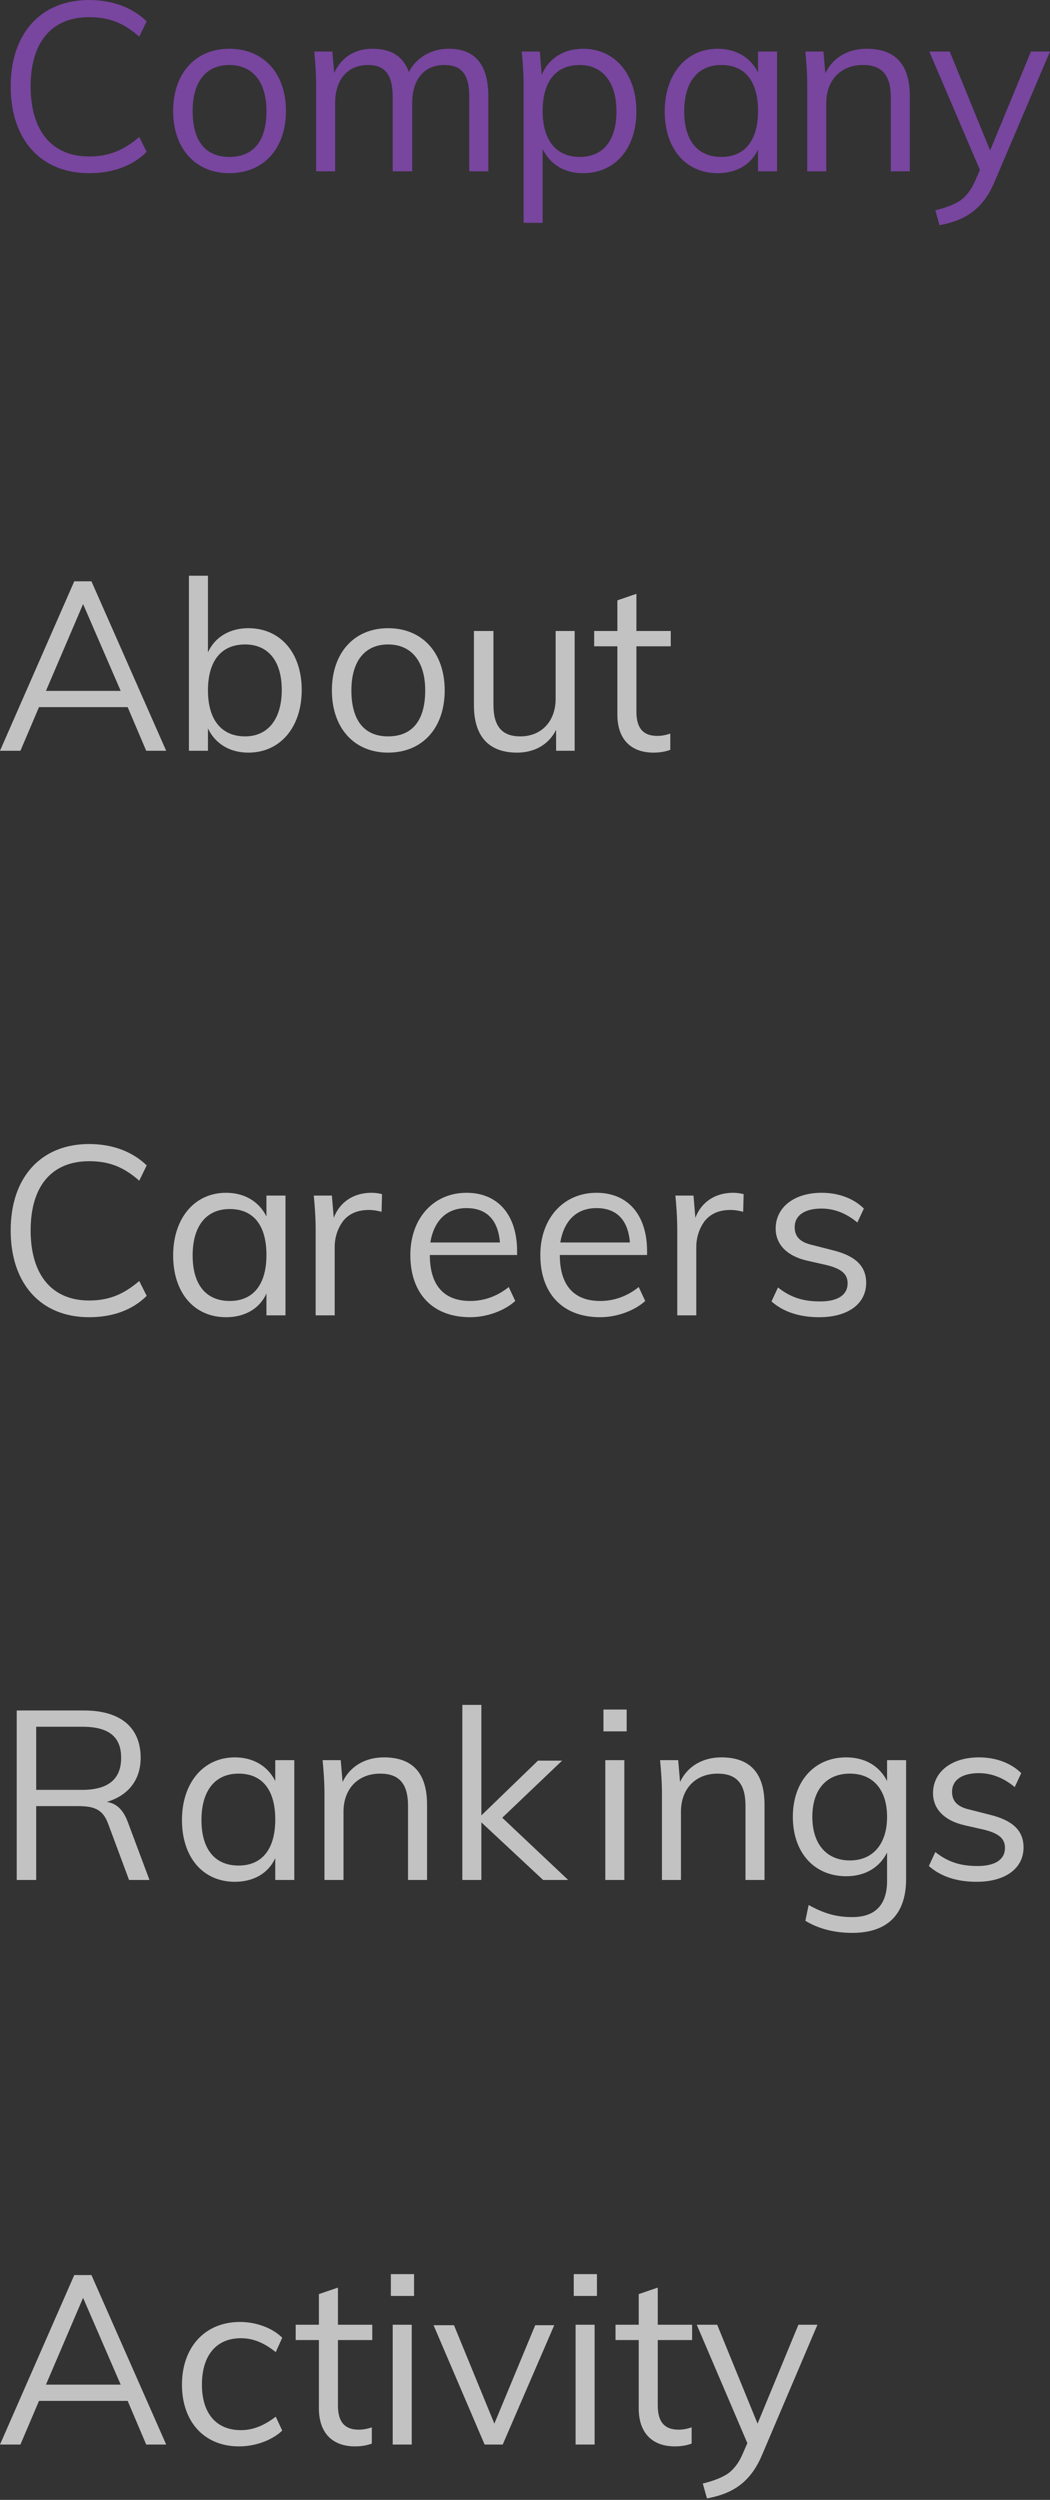 <svg width="71" height="169" viewBox="0 0 71 169" fill="none" xmlns="http://www.w3.org/2000/svg">
<rect x="0" y="0" width="71" height="169" fill="#333333" stroke="none"/>
<path opacity="0.7" d="M0.722 5.838C0.722 9.448 2.762 11.708 6.027 11.708C7.596 11.708 8.946 11.237 9.919 10.264L9.416 9.259C8.318 10.201 7.313 10.578 6.027 10.578C3.515 10.578 2.072 8.851 2.072 5.838C2.072 2.825 3.515 1.161 6.027 1.161C7.313 1.161 8.318 1.507 9.416 2.48L9.919 1.444C8.946 0.502 7.596 0 6.027 0C2.762 0 0.722 2.26 0.722 5.838ZM11.708 7.502C11.708 10.044 13.214 11.708 15.506 11.708C17.828 11.708 19.335 10.044 19.335 7.502C19.335 4.959 17.828 3.296 15.506 3.296C13.214 3.296 11.708 4.959 11.708 7.502ZM18.017 7.502C18.017 9.542 17.138 10.609 15.506 10.609C13.905 10.609 13.026 9.542 13.026 7.502C13.026 5.524 13.936 4.394 15.506 4.394C17.075 4.394 18.017 5.524 18.017 7.502ZM33.02 6.497C33.02 4.363 32.11 3.296 30.352 3.296C29.128 3.296 28.124 3.924 27.653 4.865C27.245 3.798 26.46 3.296 25.173 3.296C23.98 3.296 23.07 3.892 22.599 4.928L22.474 3.484H21.25C21.313 4.175 21.375 4.928 21.375 5.775V11.582H22.662V6.968C22.662 5.367 23.51 4.394 24.891 4.394C26.052 4.394 26.554 5.085 26.554 6.56V11.582H27.873V6.968C27.873 5.367 28.689 4.394 30.038 4.394C31.231 4.394 31.733 5.053 31.733 6.56V11.582H33.02V6.497ZM43.033 7.533C43.033 5.022 41.589 3.296 39.423 3.296C38.105 3.296 37.101 3.955 36.63 5.053L36.504 3.484H35.28C35.343 4.175 35.406 4.928 35.406 5.775V15.066H36.693V10.076C37.195 11.111 38.168 11.708 39.423 11.708C41.589 11.708 43.033 10.044 43.033 7.533ZM41.684 7.533C41.684 9.511 40.773 10.609 39.204 10.609C37.603 10.609 36.693 9.479 36.693 7.502C36.693 5.493 37.603 4.394 39.204 4.394C40.742 4.394 41.684 5.556 41.684 7.533ZM51.257 4.897C50.755 3.892 49.782 3.296 48.526 3.296C46.392 3.296 44.948 5.022 44.948 7.533C44.948 10.044 46.36 11.708 48.526 11.708C49.782 11.708 50.786 11.143 51.257 10.107V11.582H52.544V3.484H51.257V4.897ZM51.257 7.502C51.257 9.479 50.378 10.609 48.777 10.609C47.176 10.609 46.266 9.511 46.266 7.533C46.266 5.556 47.176 4.394 48.777 4.394C50.378 4.394 51.257 5.493 51.257 7.502ZM61.521 6.497C61.521 4.363 60.548 3.296 58.602 3.296C57.346 3.296 56.31 3.892 55.808 4.959L55.683 3.484H54.458C54.521 4.175 54.584 4.928 54.584 5.775V11.582H55.871V6.968C55.871 5.399 56.875 4.394 58.351 4.394C59.638 4.394 60.234 5.085 60.234 6.56V11.582H61.521V6.497ZM66.951 10.17L64.22 3.484H62.839L66.26 11.488L65.947 12.21C65.695 12.806 65.35 13.246 64.974 13.528C64.565 13.811 64 14.03 63.247 14.219L63.53 15.223C65.256 14.909 66.449 14.156 67.233 12.335L71 3.484H69.713L66.951 10.17Z" fill="#964ECE"/>
<path opacity="0.7" d="M6.183 39.298H5.022L0 50.755H1.381L2.637 47.804H8.632L9.887 50.755H11.237L6.183 39.298ZM8.161 46.706H3.107L5.618 40.836L8.161 46.706ZM20.402 46.643C20.402 44.132 18.958 42.468 16.793 42.468C15.537 42.468 14.533 43.065 14.062 44.1V38.921H12.775V50.755H14.062V49.248C14.564 50.284 15.537 50.88 16.793 50.88C18.958 50.88 20.402 49.154 20.402 46.643ZM19.053 46.643C19.053 48.62 18.111 49.782 16.573 49.782C14.972 49.782 14.062 48.652 14.062 46.674C14.062 44.665 14.972 43.567 16.573 43.567C18.142 43.567 19.053 44.697 19.053 46.643ZM22.442 46.674C22.442 49.217 23.949 50.88 26.241 50.88C28.563 50.88 30.07 49.217 30.07 46.674C30.07 44.132 28.563 42.468 26.241 42.468C23.949 42.468 22.442 44.132 22.442 46.674ZM28.752 46.674C28.752 48.714 27.873 49.782 26.241 49.782C24.64 49.782 23.761 48.714 23.761 46.674C23.761 44.697 24.671 43.567 26.241 43.567C27.81 43.567 28.752 44.697 28.752 46.674ZM37.572 47.239C37.572 48.777 36.599 49.782 35.186 49.782C33.962 49.782 33.366 49.123 33.366 47.647V42.657H32.047V47.679C32.047 49.782 33.052 50.88 34.966 50.88C36.128 50.88 37.101 50.347 37.603 49.342V50.755H38.858V42.657H37.572V47.239ZM45.356 42.657H43.033V40.145L41.746 40.585V42.657H40.177V43.692H41.746V48.306C41.746 49.97 42.657 50.88 44.194 50.88C44.603 50.88 44.979 50.817 45.325 50.692V49.593C45.042 49.687 44.76 49.75 44.446 49.75C43.567 49.75 43.033 49.311 43.033 48.118V43.692H45.356V42.657Z" fill="white"/>
<path opacity="0.7" d="M8.663 123.23C8.349 122.351 7.878 121.912 7.219 121.817C8.695 121.378 9.511 120.311 9.511 118.836C9.511 116.764 8.13 115.634 5.681 115.634H1.13V127.091H2.448V122.1H5.305C6.403 122.1 6.968 122.351 7.313 123.293L8.726 127.091H10.107L8.663 123.23ZM2.448 116.733H5.556C7.376 116.733 8.192 117.423 8.192 118.836C8.192 120.279 7.313 121.001 5.556 121.001H2.448V116.733ZM18.613 120.405C18.111 119.401 17.138 118.804 15.882 118.804C13.748 118.804 12.304 120.531 12.304 123.042C12.304 125.553 13.717 127.216 15.882 127.216C17.138 127.216 18.142 126.651 18.613 125.615V127.091H19.9V118.992H18.613V120.405ZM18.613 123.01C18.613 124.988 17.734 126.118 16.134 126.118C14.533 126.118 13.623 125.019 13.623 123.042C13.623 121.064 14.533 119.903 16.134 119.903C17.734 119.903 18.613 121.001 18.613 123.01ZM28.877 122.006C28.877 119.871 27.904 118.804 25.958 118.804C24.703 118.804 23.667 119.401 23.165 120.468L23.039 118.992H21.815C21.878 119.683 21.94 120.436 21.94 121.284V127.091H23.227V122.477C23.227 120.907 24.232 119.903 25.707 119.903C26.994 119.903 27.59 120.593 27.59 122.069V127.091H28.877V122.006ZM38.011 119.024H36.379L32.55 122.728V115.257H31.263V127.091H32.55V123.198L36.724 127.091H38.419L33.962 122.885L38.011 119.024ZM42.374 117.046V115.571H40.805V117.046H42.374ZM42.217 118.992H40.93V127.091H42.217V118.992ZM51.696 122.006C51.696 119.871 50.723 118.804 48.777 118.804C47.522 118.804 46.486 119.401 45.984 120.468L45.858 118.992H44.634C44.697 119.683 44.76 120.436 44.76 121.284V127.091H46.046V122.477C46.046 120.907 47.051 119.903 48.526 119.903C49.813 119.903 50.409 120.593 50.409 122.069V127.091H51.696V122.006ZM59.983 120.405C59.48 119.401 58.508 118.804 57.221 118.804C55.055 118.804 53.611 120.436 53.611 122.822C53.611 125.239 55.055 126.84 57.221 126.84C58.508 126.84 59.48 126.243 59.983 125.239V127.153C59.983 128.754 59.198 129.602 57.629 129.602C56.53 129.602 55.714 129.351 54.678 128.786L54.458 129.853C55.337 130.386 56.404 130.669 57.629 130.669C60.014 130.669 61.27 129.413 61.27 127.028V118.992H59.983V120.405ZM59.983 122.822C59.983 124.642 59.041 125.772 57.472 125.772C55.871 125.772 54.929 124.642 54.929 122.822C54.929 121.001 55.871 119.903 57.472 119.903C59.041 119.903 59.983 121.001 59.983 122.822ZM62.808 126.149C63.592 126.84 64.66 127.216 66.041 127.216C67.987 127.216 69.211 126.306 69.211 124.893C69.211 123.763 68.489 123.073 66.982 122.696L65.633 122.351C64.754 122.163 64.377 121.786 64.377 121.127C64.377 120.342 65.036 119.871 66.198 119.871C67.045 119.871 67.861 120.185 68.615 120.813L69.054 119.871C68.363 119.181 67.328 118.804 66.198 118.804C64.314 118.804 63.09 119.809 63.09 121.221C63.09 122.288 63.843 123.073 65.193 123.387L66.574 123.701C67.547 123.952 67.955 124.297 67.955 124.925C67.955 125.71 67.296 126.149 66.103 126.149C64.974 126.149 64.126 125.898 63.247 125.207L62.808 126.149Z" fill="white"/>
<path opacity="0.7" d="M0.722 83.179C0.722 86.788 2.762 89.048 6.027 89.048C7.596 89.048 8.946 88.577 9.919 87.604L9.416 86.6C8.318 87.542 7.313 87.918 6.027 87.918C3.515 87.918 2.072 86.192 2.072 83.179C2.072 80.165 3.515 78.502 6.027 78.502C7.313 78.502 8.318 78.847 9.416 79.82L9.919 78.784C8.946 77.843 7.596 77.34 6.027 77.34C2.762 77.34 0.722 79.6 0.722 83.179ZM18.017 82.237C17.515 81.233 16.542 80.636 15.286 80.636C13.152 80.636 11.708 82.362 11.708 84.874C11.708 87.385 13.12 89.048 15.286 89.048C16.542 89.048 17.546 88.483 18.017 87.447V88.923H19.304V80.825H18.017V82.237ZM18.017 84.842C18.017 86.82 17.138 87.95 15.537 87.95C13.936 87.95 13.026 86.851 13.026 84.874C13.026 82.896 13.936 81.735 15.537 81.735C17.138 81.735 18.017 82.833 18.017 84.842ZM25.832 80.73C25.613 80.668 25.362 80.636 25.11 80.636C23.949 80.636 22.976 81.233 22.568 82.331L22.442 80.825H21.218C21.281 81.515 21.344 82.268 21.344 83.116V88.923H22.631V84.309C22.631 83.618 22.851 83.022 23.196 82.551C23.604 82.049 24.169 81.797 24.954 81.797C25.267 81.797 25.581 81.86 25.801 81.923L25.832 80.73ZM34.966 84.591C34.966 82.143 33.679 80.636 31.545 80.636C29.317 80.636 27.747 82.362 27.747 84.842C27.747 87.447 29.254 89.048 31.796 89.048C32.926 89.048 34.119 88.609 34.841 87.95L34.401 87.008C33.617 87.636 32.738 87.95 31.796 87.95C30.007 87.95 29.065 86.882 29.065 84.842H34.966V84.591ZM29.097 83.995C29.348 82.519 30.195 81.672 31.545 81.672C32.895 81.672 33.679 82.457 33.805 83.995H29.097ZM43.755 84.591C43.755 82.143 42.468 80.636 40.334 80.636C38.105 80.636 36.536 82.362 36.536 84.842C36.536 87.447 38.042 89.048 40.585 89.048C41.715 89.048 42.908 88.609 43.63 87.95L43.19 87.008C42.405 87.636 41.526 87.95 40.585 87.95C38.796 87.95 37.854 86.882 37.854 84.842H43.755V84.591ZM37.886 83.995C38.137 82.519 38.984 81.672 40.334 81.672C41.684 81.672 42.468 82.457 42.594 83.995H37.886ZM50.284 80.73C50.064 80.668 49.813 80.636 49.562 80.636C48.401 80.636 47.428 81.233 47.02 82.331L46.894 80.825H45.67C45.733 81.515 45.795 82.268 45.795 83.116V88.923H47.082V84.309C47.082 83.618 47.302 83.022 47.647 82.551C48.055 82.049 48.62 81.797 49.405 81.797C49.719 81.797 50.033 81.86 50.252 81.923L50.284 80.73ZM52.167 87.981C52.952 88.671 54.019 89.048 55.4 89.048C57.346 89.048 58.57 88.138 58.57 86.725C58.57 85.596 57.848 84.905 56.342 84.528L54.992 84.183C54.113 83.995 53.736 83.618 53.736 82.959C53.736 82.174 54.396 81.703 55.557 81.703C56.404 81.703 57.221 82.017 57.974 82.645L58.413 81.703C57.723 81.013 56.687 80.636 55.557 80.636C53.674 80.636 52.45 81.641 52.45 83.053C52.45 84.12 53.203 84.905 54.553 85.219L55.934 85.533C56.907 85.784 57.315 86.129 57.315 86.757C57.315 87.542 56.656 87.981 55.463 87.981C54.333 87.981 53.485 87.73 52.606 87.039L52.167 87.981Z" fill="white"/>
<path opacity="0.7" d="M6.183 153.802H5.022L0 165.259H1.381L2.637 162.308H8.632L9.887 165.259H11.237L6.183 153.802ZM8.161 161.21H3.107L5.618 155.34L8.161 161.21ZM12.304 161.21C12.304 163.721 13.811 165.384 16.165 165.384C17.264 165.384 18.393 164.976 19.084 164.317L18.645 163.375C17.828 164.003 17.075 164.286 16.291 164.286C14.627 164.286 13.654 163.156 13.654 161.21C13.654 159.232 14.627 158.071 16.291 158.071C17.075 158.071 17.828 158.353 18.645 159.012L19.084 158.039C18.425 157.38 17.326 156.972 16.228 156.972C13.842 156.972 12.304 158.698 12.304 161.21ZM25.173 157.16H22.851V154.649L21.564 155.089V157.16H19.994V158.196H21.564V162.81C21.564 164.474 22.474 165.384 24.012 165.384C24.42 165.384 24.797 165.321 25.142 165.196V164.097C24.859 164.191 24.577 164.254 24.263 164.254C23.384 164.254 22.851 163.815 22.851 162.622V158.196H25.173V157.16ZM27.998 155.214V153.739H26.429V155.214H27.998ZM27.841 157.16H26.554V165.259H27.841V157.16ZM30.698 157.192H29.317L32.769 165.259H33.993L37.477 157.192H36.191L33.428 163.846L30.698 157.192ZM40.365 155.214V153.739H38.796V155.214H40.365ZM40.208 157.16H38.921V165.259H40.208V157.16ZM46.8 157.16H44.477V154.649L43.19 155.089V157.16H41.621V158.196H43.19V162.81C43.19 164.474 44.1 165.384 45.638 165.384C46.046 165.384 46.423 165.321 46.768 165.196V164.097C46.486 164.191 46.203 164.254 45.889 164.254C45.011 164.254 44.477 163.815 44.477 162.622V158.196H46.8V157.16ZM51.225 163.846L48.495 157.16H47.114L50.535 165.164L50.221 165.886C49.97 166.483 49.625 166.922 49.248 167.205C48.84 167.487 48.275 167.707 47.522 167.895L47.804 168.9C49.531 168.586 50.723 167.832 51.508 166.012L55.275 157.16H53.988L51.225 163.846Z" fill="white"/>
</svg>
